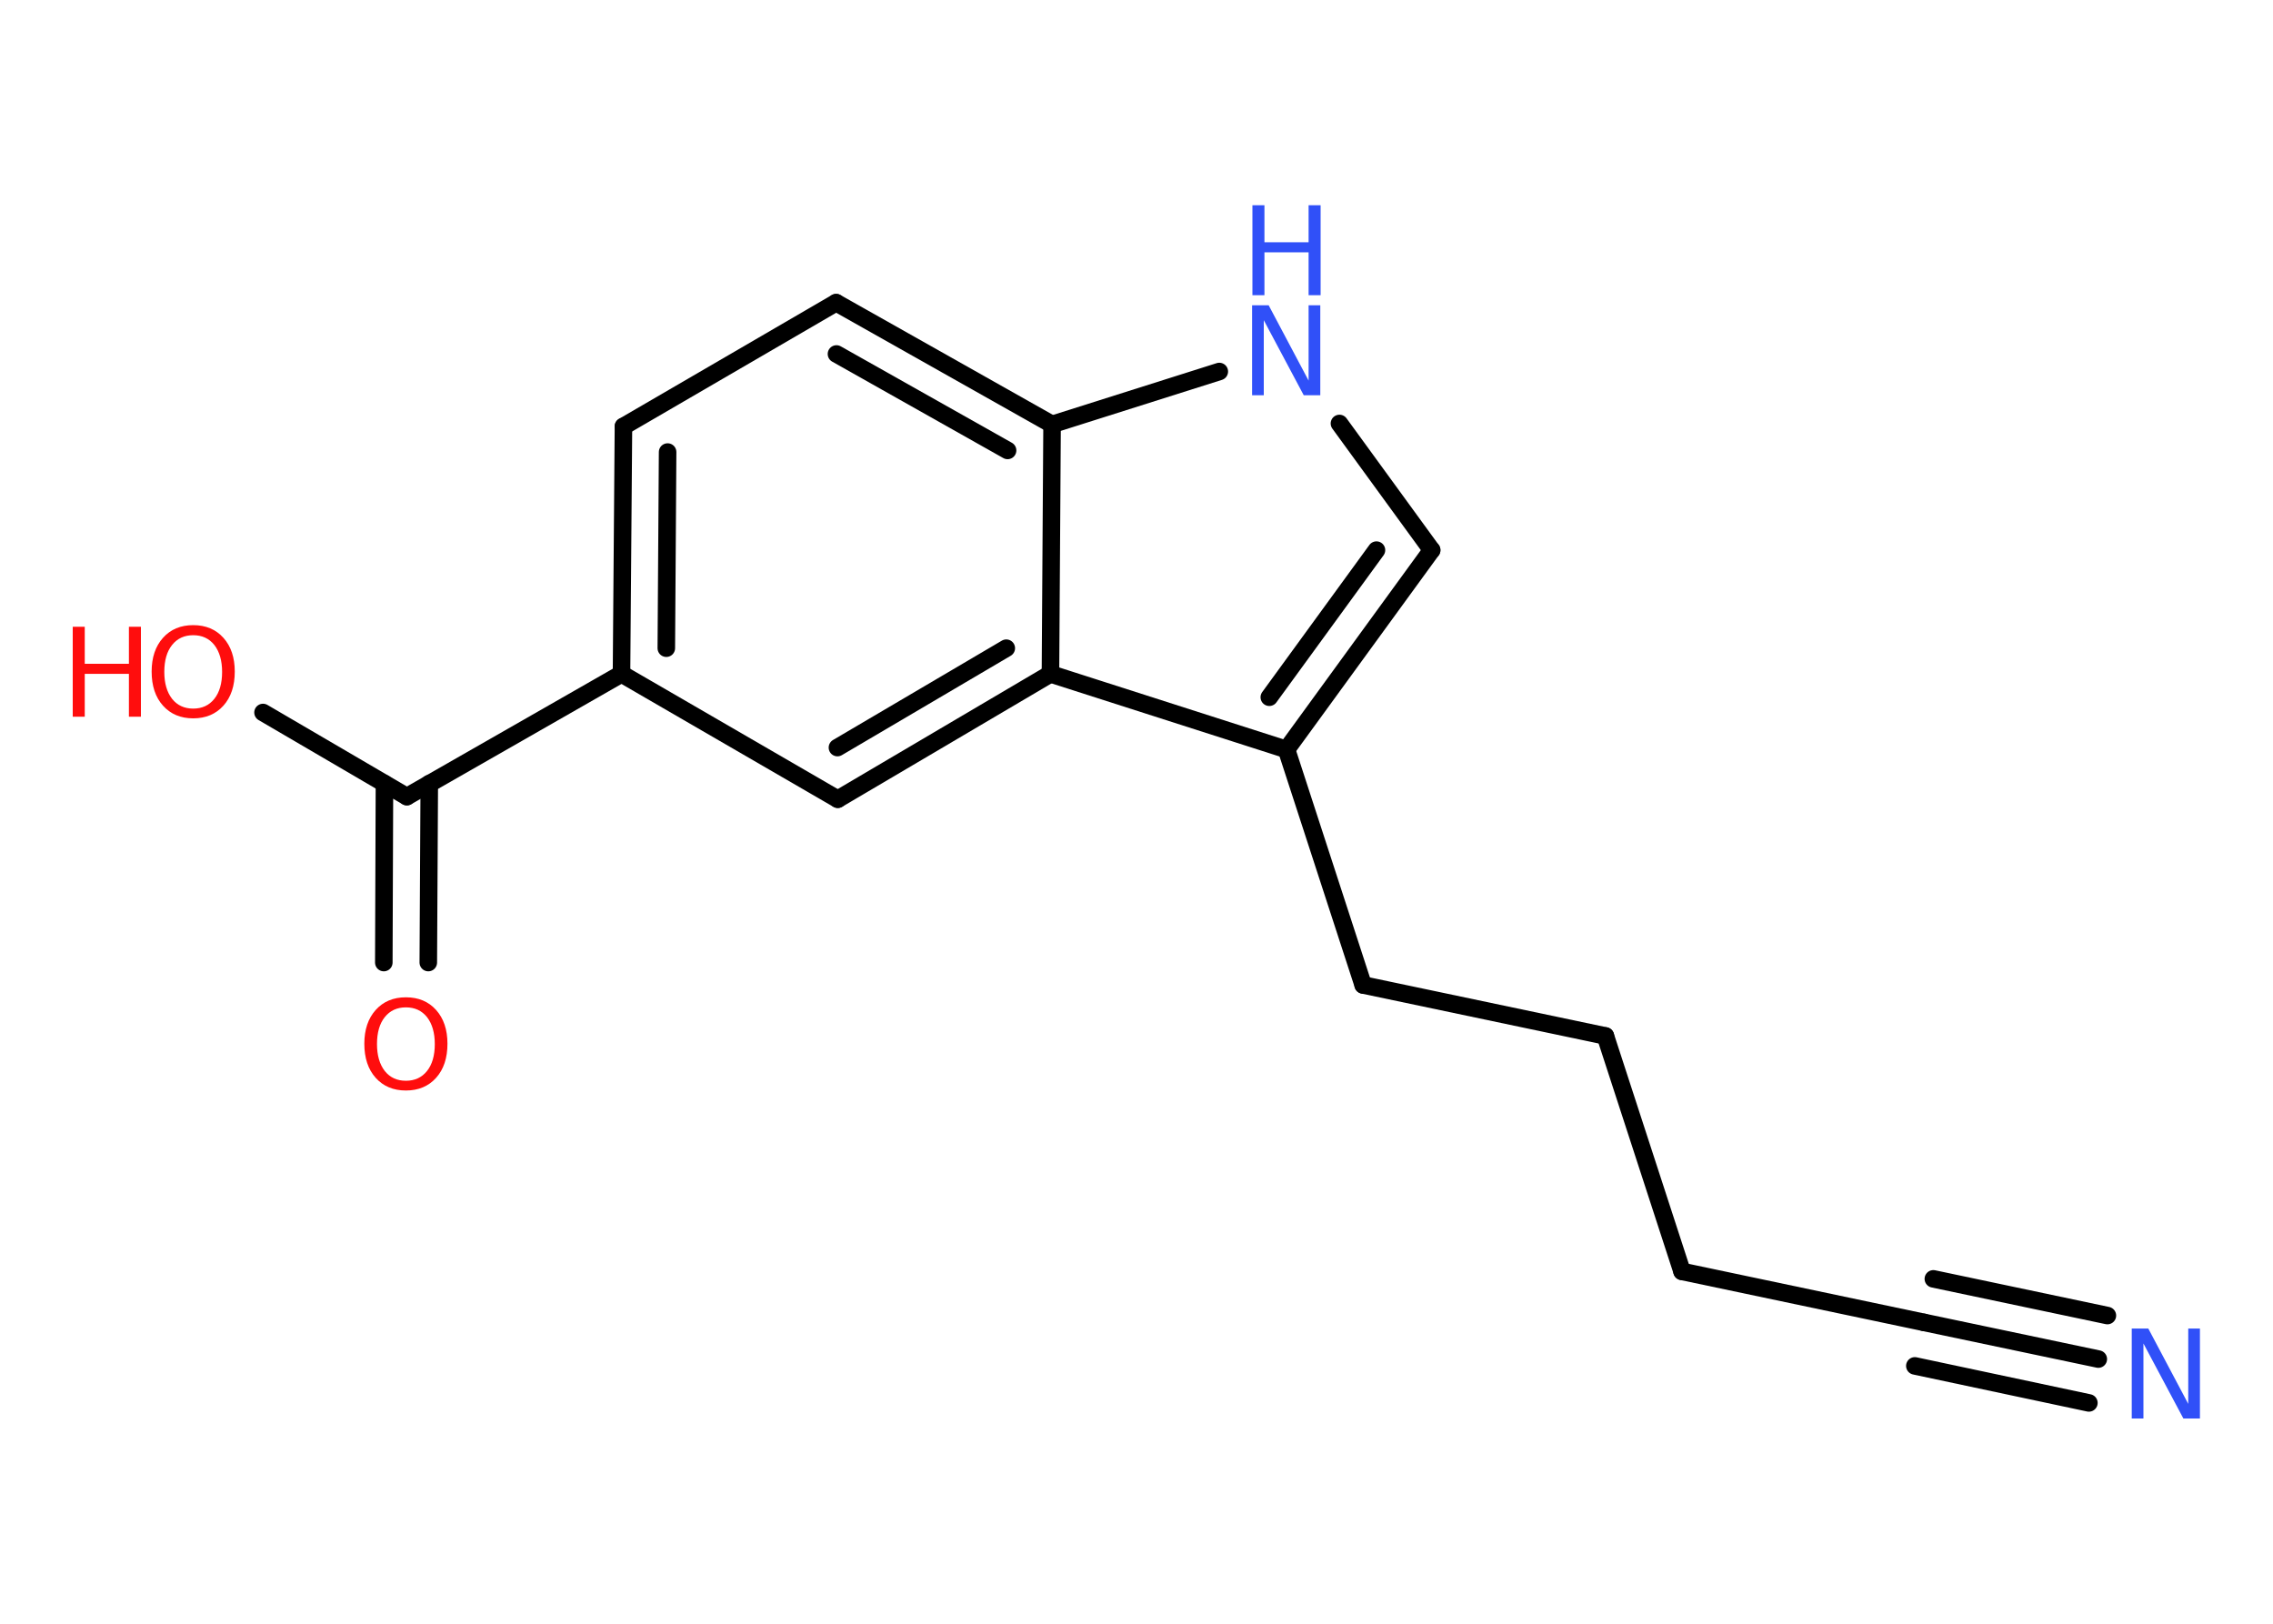 <?xml version='1.0' encoding='UTF-8'?>
<!DOCTYPE svg PUBLIC "-//W3C//DTD SVG 1.1//EN" "http://www.w3.org/Graphics/SVG/1.1/DTD/svg11.dtd">
<svg version='1.2' xmlns='http://www.w3.org/2000/svg' xmlns:xlink='http://www.w3.org/1999/xlink' width='70.0mm' height='50.0mm' viewBox='0 0 70.0 50.0'>
  <desc>Generated by the Chemistry Development Kit (http://github.com/cdk)</desc>
  <g stroke-linecap='round' stroke-linejoin='round' stroke='#000000' stroke-width='.54' fill='#FF0D0D'>
    <rect x='.0' y='.0' width='70.0' height='50.0' fill='#FFFFFF' stroke='none'/>
    <g id='mol1' class='mol'>
      <g id='mol1bnd1' class='bond'>
        <line x1='64.62' y1='41.85' x2='59.25' y2='40.72'/>
        <line x1='64.33' y1='43.2' x2='58.97' y2='42.06'/>
        <line x1='64.9' y1='40.51' x2='59.54' y2='39.38'/>
      </g>
      <line id='mol1bnd2' class='bond' x1='59.25' y1='40.72' x2='51.8' y2='39.15'/>
      <line id='mol1bnd3' class='bond' x1='51.8' y1='39.15' x2='49.44' y2='31.9'/>
      <line id='mol1bnd4' class='bond' x1='49.44' y1='31.9' x2='41.98' y2='30.33'/>
      <line id='mol1bnd5' class='bond' x1='41.98' y1='30.33' x2='39.62' y2='23.08'/>
      <g id='mol1bnd6' class='bond'>
        <line x1='39.62' y1='23.08' x2='44.09' y2='16.94'/>
        <line x1='39.09' y1='21.47' x2='42.39' y2='16.94'/>
      </g>
      <line id='mol1bnd7' class='bond' x1='44.09' y1='16.94' x2='41.25' y2='13.04'/>
      <line id='mol1bnd8' class='bond' x1='37.55' y1='11.44' x2='32.4' y2='13.07'/>
      <g id='mol1bnd9' class='bond'>
        <line x1='32.4' y1='13.07' x2='25.75' y2='9.32'/>
        <line x1='31.03' y1='13.87' x2='25.76' y2='10.9'/>
      </g>
      <line id='mol1bnd10' class='bond' x1='25.75' y1='9.32' x2='19.2' y2='13.13'/>
      <g id='mol1bnd11' class='bond'>
        <line x1='19.2' y1='13.13' x2='19.14' y2='20.75'/>
        <line x1='20.56' y1='13.92' x2='20.52' y2='19.96'/>
      </g>
      <line id='mol1bnd12' class='bond' x1='19.14' y1='20.75' x2='12.53' y2='24.53'/>
      <g id='mol1bnd13' class='bond'>
        <line x1='13.22' y1='24.13' x2='13.19' y2='29.64'/>
        <line x1='11.84' y1='24.13' x2='11.82' y2='29.64'/>
      </g>
      <line id='mol1bnd14' class='bond' x1='12.53' y1='24.53' x2='8.1' y2='21.94'/>
      <line id='mol1bnd15' class='bond' x1='19.14' y1='20.75' x2='25.8' y2='24.61'/>
      <g id='mol1bnd16' class='bond'>
        <line x1='25.8' y1='24.61' x2='32.35' y2='20.75'/>
        <line x1='25.79' y1='23.02' x2='30.99' y2='19.96'/>
      </g>
      <line id='mol1bnd17' class='bond' x1='39.62' y1='23.08' x2='32.35' y2='20.75'/>
      <line id='mol1bnd18' class='bond' x1='32.4' y1='13.07' x2='32.35' y2='20.75'/>
      <path id='mol1atm1' class='atom' d='M65.66 40.91h.5l1.23 2.32v-2.32h.36v2.77h-.51l-1.23 -2.31v2.31h-.36v-2.77z' stroke='none' fill='#3050F8'/>
      <g id='mol1atm8' class='atom'>
        <path d='M38.57 9.4h.5l1.23 2.32v-2.32h.36v2.77h-.51l-1.23 -2.31v2.31h-.36v-2.77z' stroke='none' fill='#3050F8'/>
        <path d='M38.57 6.32h.37v1.14h1.36v-1.14h.37v2.77h-.37v-1.32h-1.36v1.32h-.37v-2.77z' stroke='none' fill='#3050F8'/>
      </g>
      <path id='mol1atm14' class='atom' d='M12.5 31.02q-.41 .0 -.65 .3q-.24 .3 -.24 .83q.0 .52 .24 .83q.24 .3 .65 .3q.41 .0 .65 -.3q.24 -.3 .24 -.83q.0 -.52 -.24 -.83q-.24 -.3 -.65 -.3zM12.5 30.71q.58 .0 .93 .39q.35 .39 .35 1.04q.0 .66 -.35 1.05q-.35 .39 -.93 .39q-.58 .0 -.93 -.39q-.35 -.39 -.35 -1.05q.0 -.65 .35 -1.04q.35 -.39 .93 -.39z' stroke='none'/>
      <g id='mol1atm15' class='atom'>
        <path d='M5.95 19.56q-.41 .0 -.65 .3q-.24 .3 -.24 .83q.0 .52 .24 .83q.24 .3 .65 .3q.41 .0 .65 -.3q.24 -.3 .24 -.83q.0 -.52 -.24 -.83q-.24 -.3 -.65 -.3zM5.95 19.25q.58 .0 .93 .39q.35 .39 .35 1.04q.0 .66 -.35 1.05q-.35 .39 -.93 .39q-.58 .0 -.93 -.39q-.35 -.39 -.35 -1.05q.0 -.65 .35 -1.04q.35 -.39 .93 -.39z' stroke='none'/>
        <path d='M2.24 19.3h.37v1.14h1.36v-1.14h.37v2.77h-.37v-1.32h-1.36v1.32h-.37v-2.77z' stroke='none'/>
      </g>
    </g>
  </g>
</svg>
